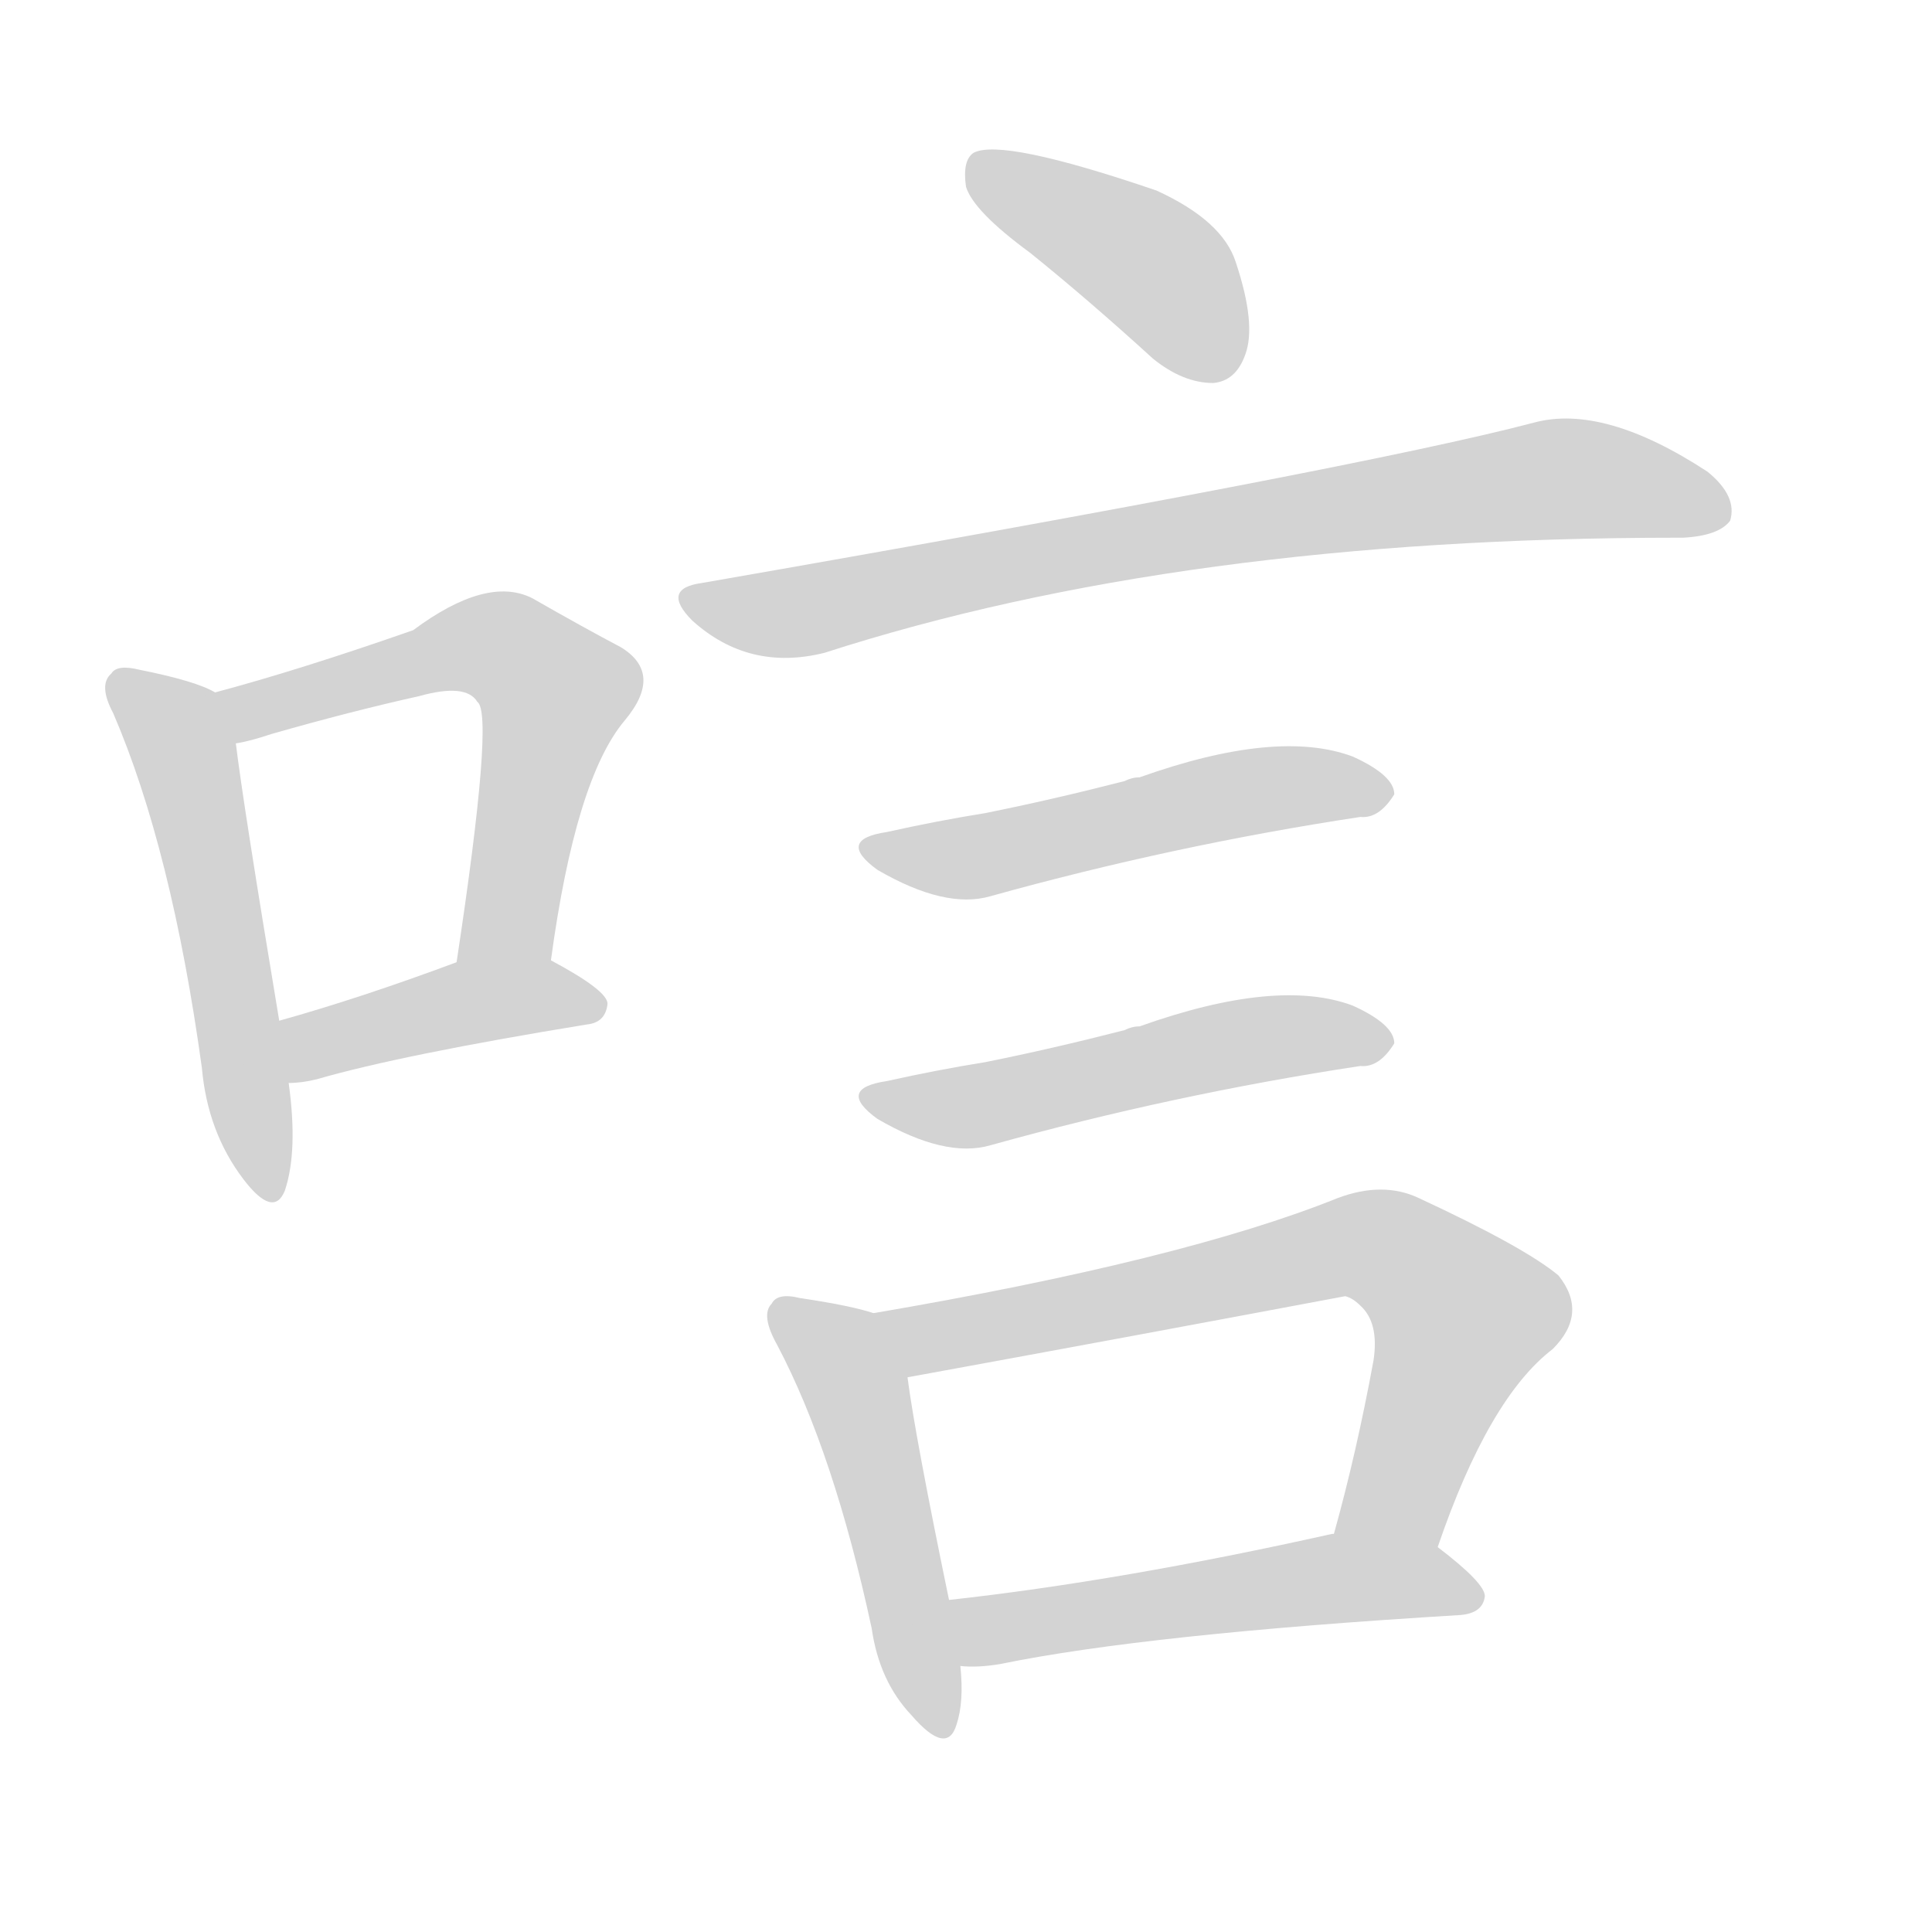 <svg version="1.1" viewBox="0 0 1024 1024" xmlns="http://www.w3.org/2000/svg">
  
  <g transform="scale(1, -1) translate(0, -900)">
    <style type="text/css">
        .origin {display:none;}
        .hide {display:none;}
        .stroke {fill: lightgray;}
    </style>

    <path d="M 114 533 Q 104 539 74 545 Q 62 548 59 543 Q 52 537 60 522 Q 91 450 107 334 Q 110 300 129 275 Q 145 254 151 269 Q 158 290 153 326 L 148 359 Q 129 473 125 506 C 122 529 122 529 114 533 Z" fill="lightgray" class="stroke"/>
    <path d="M 292 391 Q 305 487 331 518 Q 352 543 329 557 Q 310 567 282 583 Q 258 595 219 566 Q 159 545 114 533 C 85 525 96 499 125 506 Q 132 507 144 511 Q 186 523 222 531 Q 247 538 253 528 Q 262 522 242 390 C 238 360 288 361 292 391 Z" fill="lightgray" class="stroke"/>
    <path d="M 153 326 Q 160 326 168 328 Q 213 341 311 357 Q 321 358 322 368 Q 322 375 292 391 C 273 401 270 400 242 390 Q 191 371 148 359 C 119 351 123 324 153 326 Z" fill="lightgray" class="stroke"/>
    <path d="M 546 766 Q 577 741 611 710 Q 627 697 643 697 Q 655 698 660 712 Q 666 728 655 761 Q 648 783 613 799 Q 531 827 516 819 Q 510 815 512 801 Q 516 788 546 766 Z" fill="lightgray" class="stroke"/>
    <path d="M 372 591 Q 350 588 367 571 Q 397 544 437 554 Q 626 615 889 615 Q 890 615 892 615 Q 911 616 917 624 Q 921 637 905 650 Q 850 686 813 676 Q 722 652 372 591 Z" fill="lightgray" class="stroke"/>
    <path d="M 470 459 Q 443 455 465 439 Q 501 418 525 425 Q 622 452 721 467 Q 731 466 739 479 Q 739 489 717 499 Q 677 514 604 488 Q 600 488 596 486 Q 557 476 522 469 Q 497 465 470 459 Z" fill="lightgray" class="stroke"/>
    <path d="M 470 327 Q 443 323 465 307 Q 501 286 525 293 Q 622 320 721 335 Q 731 334 739 347 Q 739 357 717 367 Q 677 382 604 356 Q 600 356 596 354 Q 557 344 522 337 Q 497 333 470 327 Z" fill="lightgray" class="stroke"/>
    <path d="M 463 204 Q 451 208 424 212 Q 412 215 409 209 Q 403 203 412 187 Q 442 130 462 37 Q 466 9 483 -9 Q 502 -31 507 -14 Q 511 -2 509 17 L 503 52 Q 485 139 481 170 C 477 200 477 200 463 204 Z" fill="lightgray" class="stroke"/>
    <path d="M 762 80 Q 789 159 823 185 Q 842 204 826 224 Q 808 239 752 265 Q 733 274 709 265 Q 627 232 463 204 C 433 199 451 165 481 170 Q 596 191 713 213 Q 717 212 721 208 Q 731 199 728 179 Q 719 130 707 87 C 699 58 752 52 762 80 Z" fill="lightgray" class="stroke"/>
    <path d="M 509 17 Q 518 16 530 18 Q 608 34 774 44 Q 786 45 787 54 Q 787 61 762 80 C 744 94 736 93 707 87 L 706 87 Q 594 62 503 52 C 473 49 479 18 509 17 Z" fill="lightgray" class="stroke"/></g>
</svg>